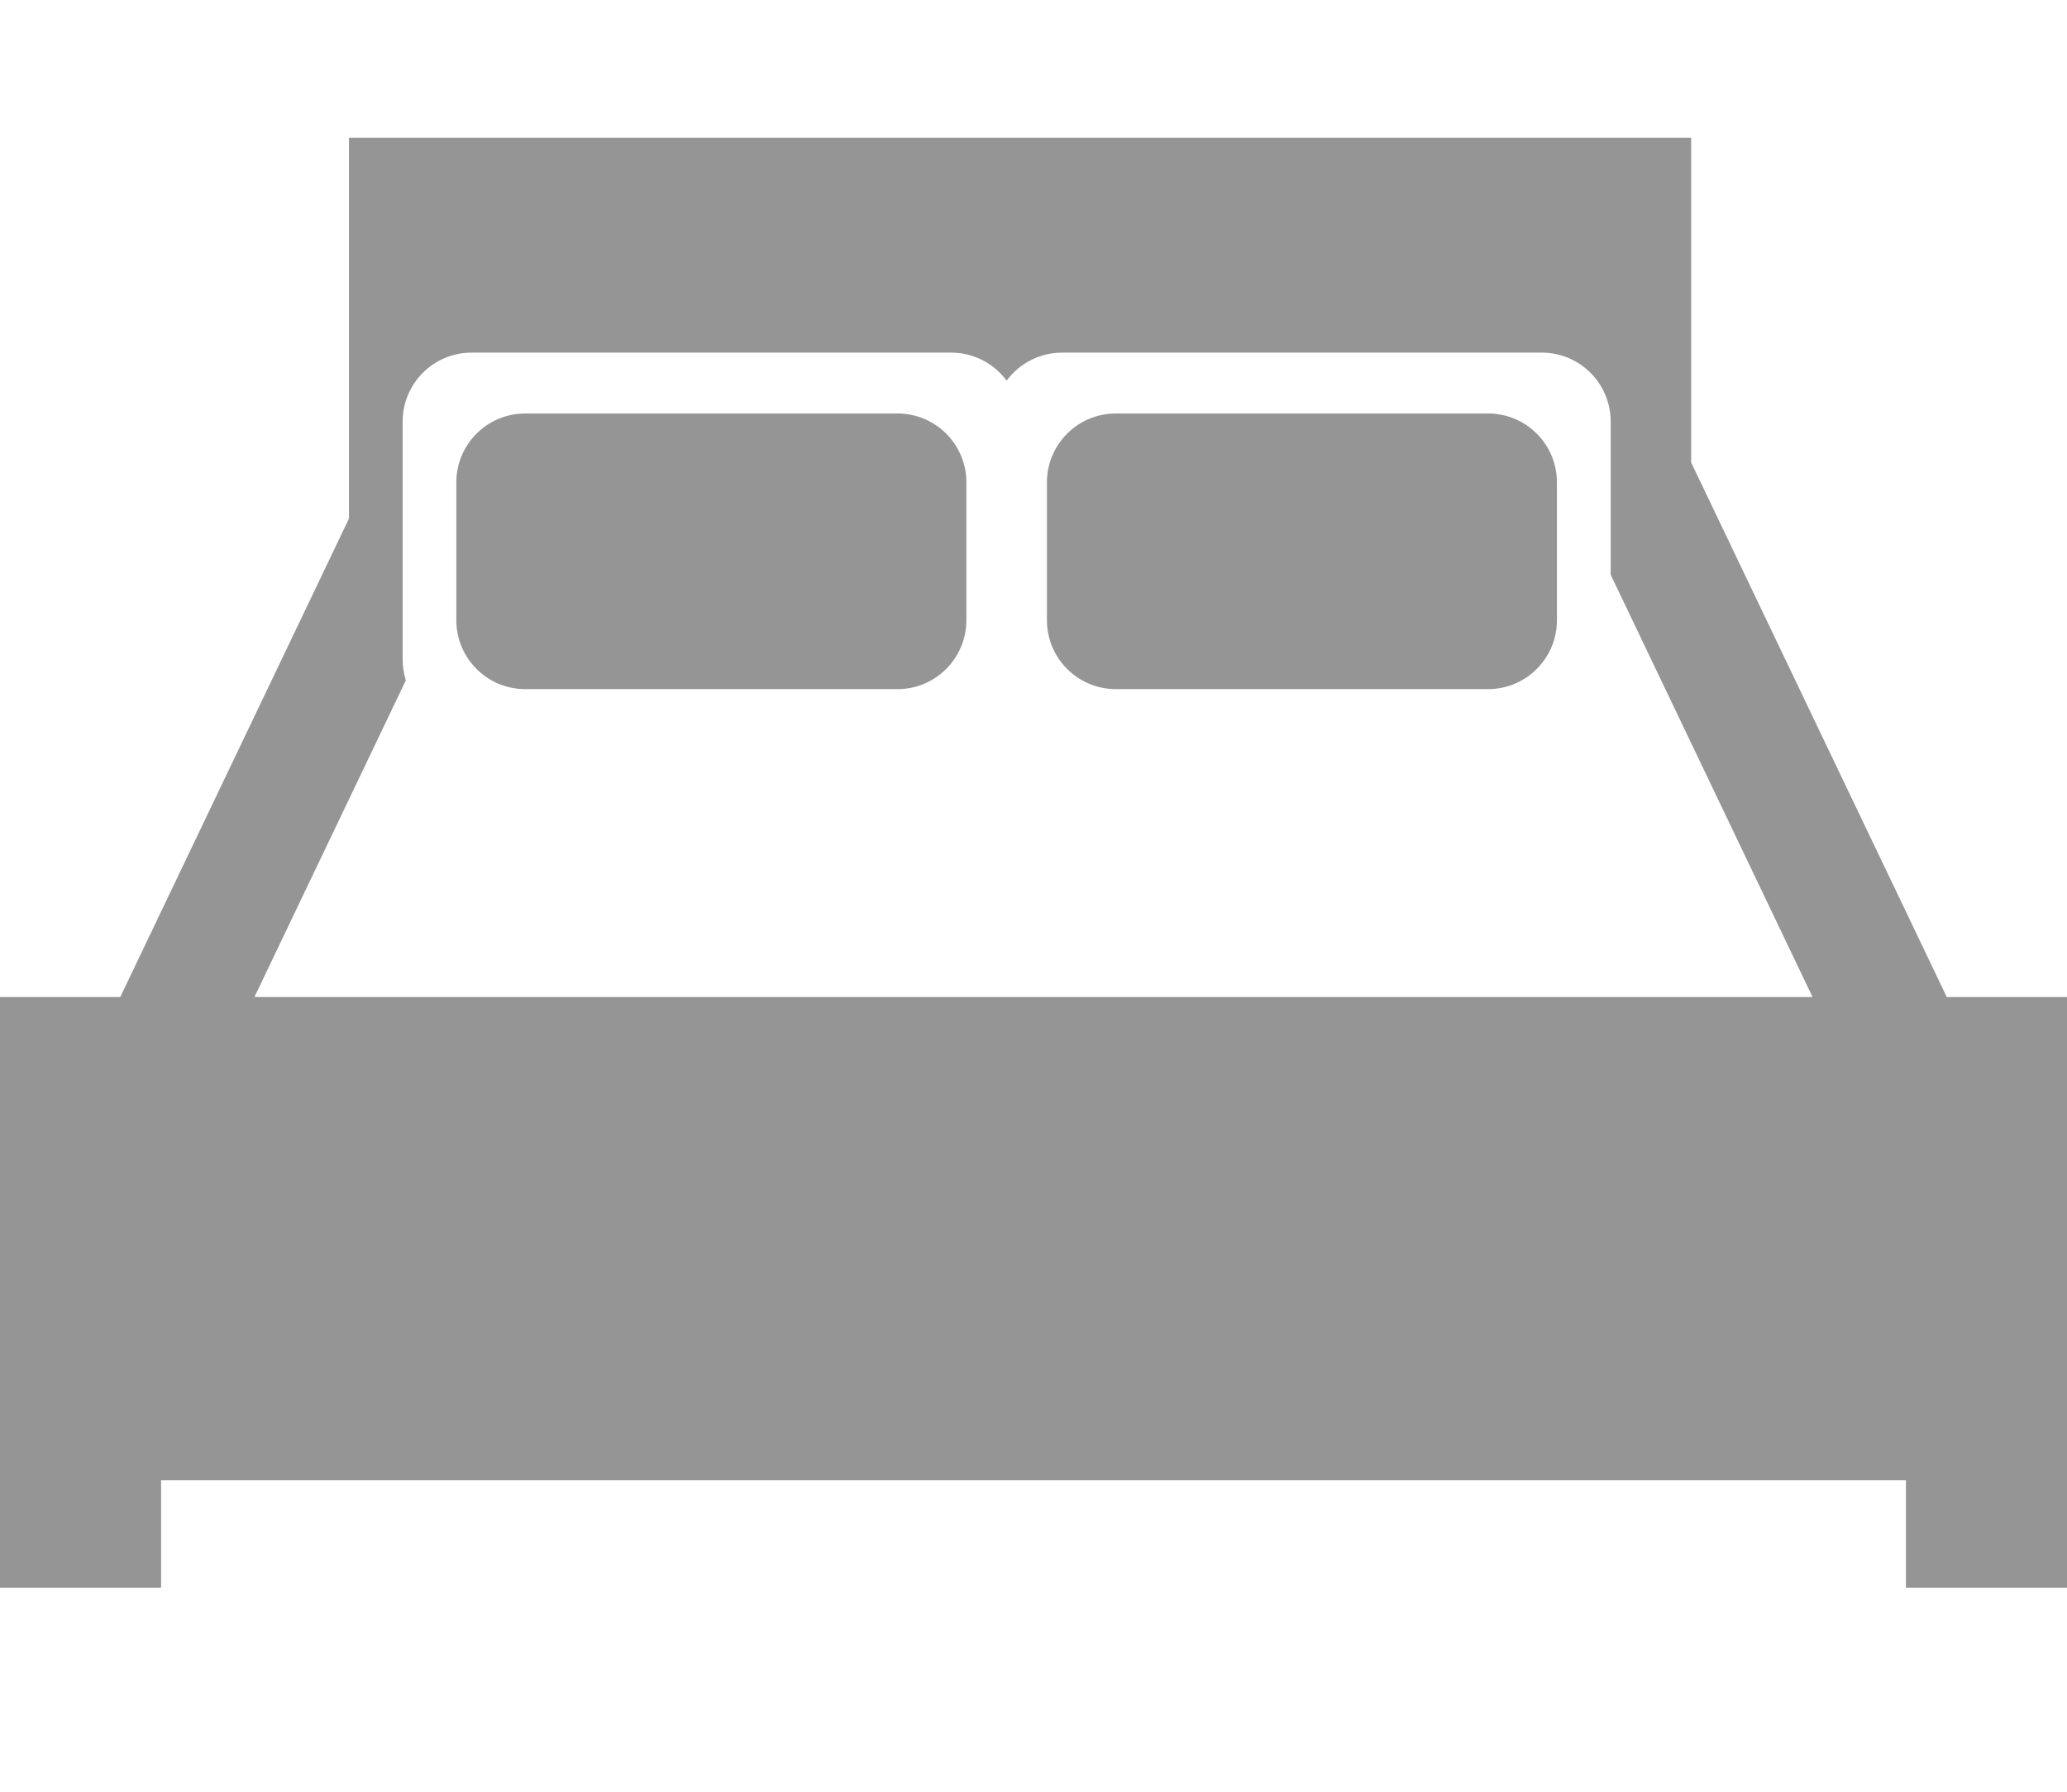 <?xml version="1.0" encoding="UTF-8"?>
<svg width="30px" height="26px" viewBox="0 0 30 26" version="1.1" xmlns="http://www.w3.org/2000/svg" xmlns:xlink="http://www.w3.org/1999/xlink">
    <!-- Generator: Sketch 48.2 (47327) - http://www.bohemiancoding.com/sketch -->
    <title>Recamaras</title>
    <desc>Created with Sketch.</desc>
    <defs></defs>
    <g id="Symbols" stroke="none" stroke-width="1" fill="none" fill-rule="evenodd">
        <g id="Recamaras" fill="#959595">
            <path d="M23.377,8.34 L23.377,6.117 C23.377,5.565 22.929,5.117 22.377,5.117 L15.416,5.117 C15.085,5.117 14.792,5.277 14.61,5.524 C14.428,5.277 14.135,5.117 13.805,5.117 L6.844,5.117 C6.292,5.117 5.844,5.565 5.844,6.117 L5.844,9.571 C5.844,9.676 5.86,9.778 5.89,9.873 L3.693,14.468 L26.307,14.468 L23.377,8.34 Z M28.255,14.468 L30,14.468 L30,21.481 L30,23.039 L27.662,23.039 L27.662,21.481 L2.338,21.481 L2.338,23.039 L0,23.039 L0,21.481 L0,14.468 L1.745,14.468 L5.065,7.525 L5.065,2 L24.545,2 L24.545,6.711 L28.255,14.468 Z M7.623,6 L13.026,6 C13.578,6 14.026,6.448 14.026,7 L14.026,9 C14.026,9.552 13.578,10 13.026,10 L7.623,10 C7.071,10 6.623,9.552 6.623,9 L6.623,7 C6.623,6.448 7.071,6 7.623,6 Z M16.195,6 L21.597,6 C22.15,6 22.597,6.448 22.597,7 L22.597,9 C22.597,9.552 22.15,10 21.597,10 L16.195,10 C15.643,10 15.195,9.552 15.195,9 L15.195,7 C15.195,6.448 15.643,6 16.195,6 Z" id="Combined-Shape"></path>
        </g>
    </g>
</svg>